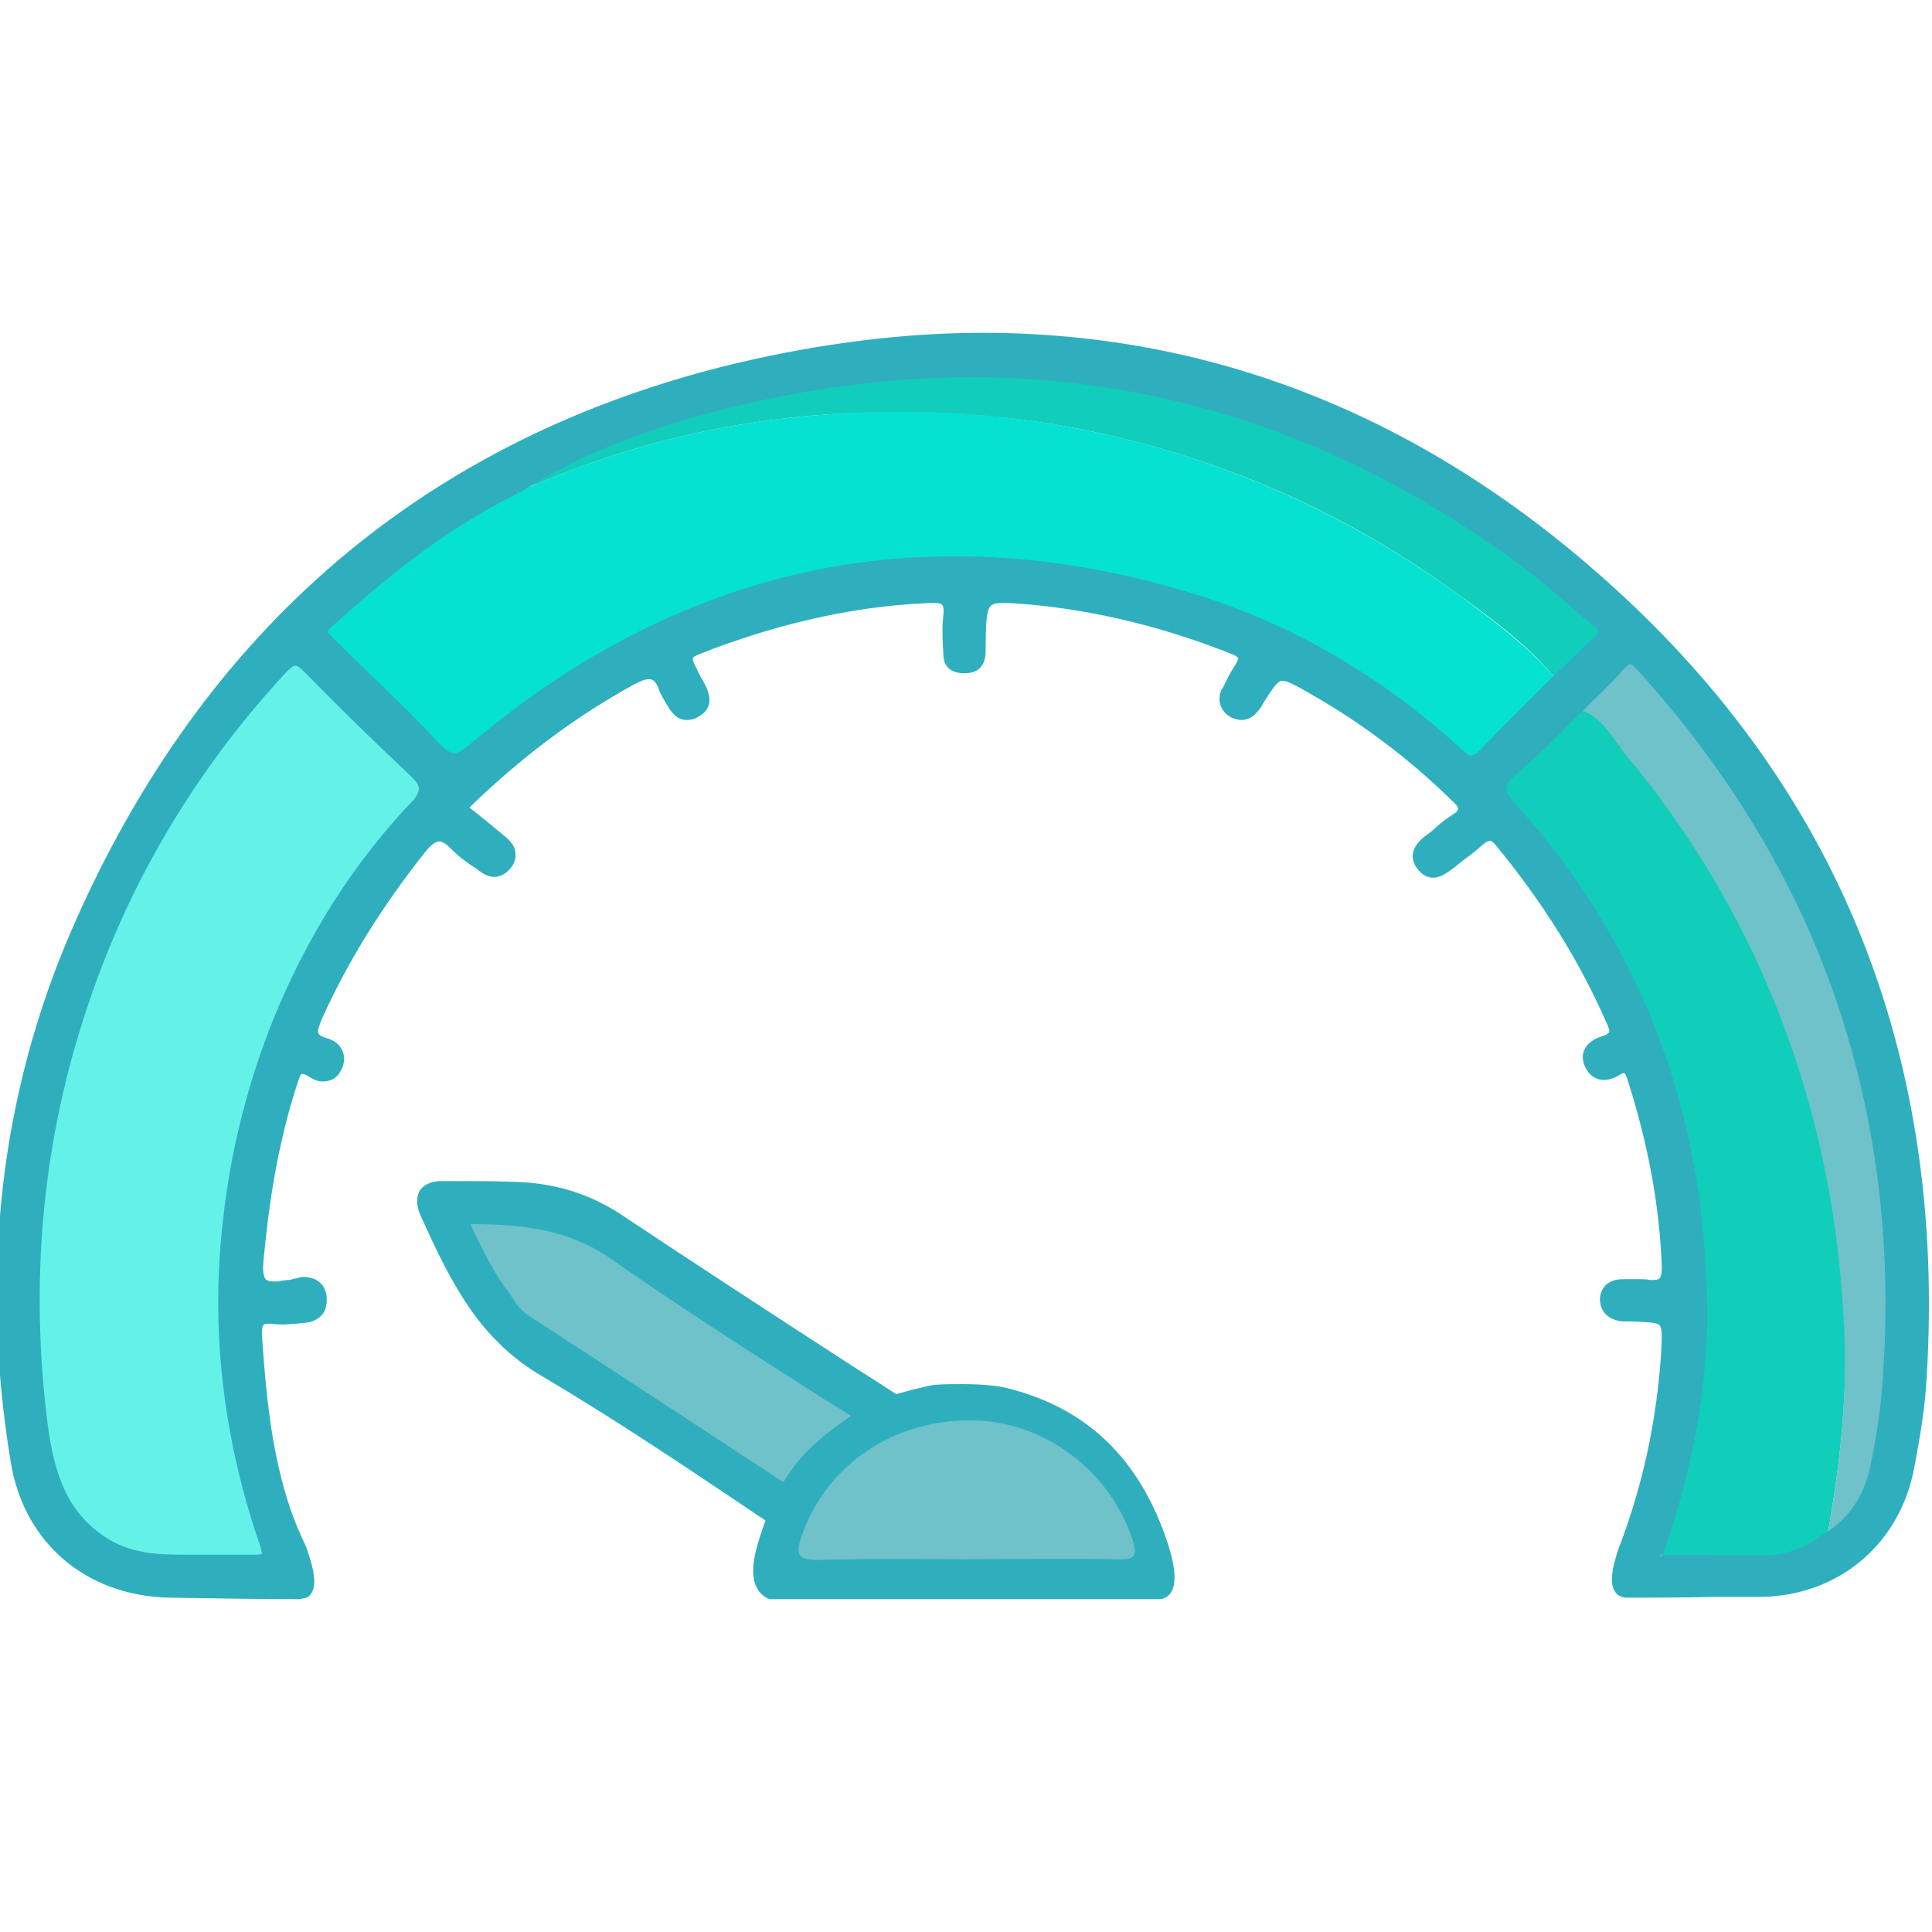 <?xml version="1.0" encoding="utf-8"?>
<!-- Generator: Adobe Illustrator 19.1.0, SVG Export Plug-In . SVG Version: 6.00 Build 0)  -->
<svg version="1.1" id="Layer_1" xmlns="http://www.w3.org/2000/svg" xmlns:xlink="http://www.w3.org/1999/xlink" x="0px" y="0px"
	 viewBox="0 0 256 256" style="enable-background:new 0 0 256 256;" xml:space="preserve">
<style type="text/css">
	.st0{fill:#05E2D1;}
	.st1{fill:#64F2E8;}
	.st2{fill:#11CEBB;}
	.st3{fill:#6FC1CA;}
	.st4{fill:#2FAFBE;}
	.st5{fill:#F4BC56;}
</style>
<g>
	<path class="st0" d="M206.5,90.4c-3.1,3.1-6.3,6.2-9.4,9.5c-1.3,1.3-2,1.2-3.3,0C183.2,90.2,171,83,157.2,79
		c-34.9-10.1-66.3-3.2-94,20.3c-1.9,1.6-3,2.1-4.9,0c-4.5-4.8-9.4-9.3-14.1-14c-0.9-0.8-1.8-1.4-0.4-2.7
		c7.3-6.5,14.9-12.7,23.6-17.2c0.6,0.1,1.1,0,1.3-0.7c0,0,0,0,0,0c0.9-0.2,1.8-0.2,2.6-0.6c12.3-5.3,25.2-8.3,38.5-9.2
		c12.2-0.9,24.4-0.1,36.4,2.6c17.1,3.8,32.6,10.9,46.8,21.1C197.8,82.2,202.7,85.7,206.5,90.4z"/>
	<path class="st1" d="M27.6,206.7c-4.5,0.1-9.1,0.3-13.2-2.2c-6-3.6-7.6-9.5-8.4-15.8c-2.3-18.3-0.9-36.2,4.7-53.7
		c5.6-17.5,14.7-32.9,27.1-46.4c1.2-1.4,2-1.6,3.4-0.1c4.6,4.7,9.4,9.3,14.2,13.8c1.8,1.7,1.7,2.9,0.1,4.6
		c-7.9,8.3-13.8,18-18.1,28.6c-3.5,8.6-5.7,17.5-6.7,26.8c-1.6,14.6,0.2,28.7,5,42.4c0.7,2-0.1,2.2-1.7,2.1
		C32,206.7,29.8,206.7,27.6,206.7z"/>
	<path class="st2" d="M242,204.2c-2.4,1.8-5.1,2.5-8,2.6c-3.9,0-7.7-0.1-11.6,0.1c-2.3,0.1-2.6-0.5-1.9-2.7
		c3.9-11.2,5.9-22.9,5.4-34.8c-1-23.7-9.2-44.7-25.2-62.4c-1.8-2-1.8-3.1,0.2-4.8c3-2.6,5.7-5.4,8.5-8.2c3.1,1,4.3,3.9,6.2,6.1
		c7.6,9.1,13.7,19.1,18.5,30c6.2,14.3,9.5,29.3,10.3,44.8C244.9,184.7,243.8,194.5,242,204.2z"/>
	<path class="st3" d="M242,204.2c1.8-9.7,2.9-19.5,2.3-29.3c-0.8-15.5-4.1-30.5-10.3-44.8c-4.7-10.9-10.9-20.9-18.5-30
		c-1.8-2.2-3.1-5.1-6.2-6.1c1.9-2,3.9-3.9,5.8-5.9c1.1-1.2,1.8-1,2.8,0.1c9.4,10.2,17,21.5,22.6,34.1c8.6,19.1,11.6,39.2,10.2,60
		c-0.3,4.1-0.9,8.2-1.7,12.3C248.2,198.6,245.9,202,242,204.2z"/>
	<path class="st2" d="M206.5,90.4c-3.8-4.8-8.7-8.3-13.5-11.8c-14.1-10.2-29.7-17.3-46.8-21.1c-12-2.7-24.2-3.4-36.4-2.6
		c-13.3,0.9-26.2,3.9-38.5,9.2c-0.8,0.3-1.7,0.4-2.6,0.6c8-5.1,16.9-8.6,26-10.9c39.5-10.2,75.8-3.5,108.6,21.1
		c3.1,2.3,5.9,5,8.8,7.4c1.1,0.9,1.1,1.6,0.1,2.6C210.3,86.7,208.4,88.6,206.5,90.4z"/>
	<path class="st3" d="M81.6,166c-5.7-4-11.8-4.5-18.2-4.7c-1.8,0-1.7,0.6-1.1,1.9c1.3,2.7,2.6,5.3,4.3,7.7c1.1,1.3,1.8,2.8,3.3,3.8
		c13.8,9,27.6,18,41.3,27c1.4,0.9,2,0.5,2.7-0.9c1.3-2.6,3.7-5.8,6-7.6c2.3-1.8,1.6-2.6-0.4-3.9C107.1,181.5,93.7,174.5,81.6,166z"
		/>
	<path class="st4" d="M109.6,206.9c-0.2-0.2-0.6-0.5-1-0.7c-4.1-2.7-8.2-5.4-12.2-8.1c-7.9-5.3-16.2-10.8-24.5-15.7
		c-8.4-4.9-12.1-12.3-16.2-21.4c-0.7-1.6-0.4-2.6-0.1-3.2c0.4-0.6,1.2-1.3,2.9-1.3c0.8,0,1.7,0,2.5,0c2.3,0,4.5,0,7,0.1
		c5.3,0.1,9.9,1.5,14.1,4.2c9.6,6.4,20.5,13.5,31,20.3c4.1,2.6,8.1,5.2,11.8,7.7l0.3,1c-0.5,1.1-1.2,2.3-2.4,3.7l-1.2,0
		c-0.3-0.3-2.8-2-3.6-2.5c-2.9-1.9-5.8-3.8-8.8-5.6c-9.4-6-19.1-12.2-28.4-18.7c-5.7-3.9-11.6-4.4-17.8-4.5l-0.1,0
		c-0.2,0-0.4,0-0.5,0c0,0.1,0.1,0.4,0.3,0.8c1.1,2.3,2.4,5,4.2,7.6c0.4,0.4,0.7,0.9,1,1.4c0.6,0.9,1.2,1.7,2.1,2.3
		c12.2,7.9,26.6,17.4,41.3,27c0.1,0.1,0.2,0.1,0.3,0.2l0.3,1c-0.6,1.3-1,2.6-1.2,3.9L109.6,206.9z"/>
	<path class="st5" d="M68.8,64.7c-0.2,0.7-0.7,0.7-1.3,0.7C67.9,65.2,68.3,65,68.8,64.7z"/>
	<path class="st4" d="M39.7,211.9c-5.1,0-10.8-0.1-17.2-0.2c-11.1-0.2-19.4-7.3-21.1-18.1c-4.1-25-1.3-48.7,8.1-70.4
		c17.4-40,47.1-65.3,88.2-75.1c11.1-2.6,22-4,32.5-4c31.5,0,60.1,11.8,85,35c29.1,27.1,42.6,61.8,40.1,103.3
		c-0.2,4-0.9,8.1-1.6,11.8c-1.8,10.3-10,17.3-20.5,17.4c-1.2,0-2.4,0-3.6,0l-2.4,0l0,0c-4.6,0.1-8.2,0.1-11.5,0.1
		c-0.3,0-1.2,0-1.7-0.8c-0.7-1-0.5-2.9,0.5-5.8l0.2-0.5c3-8,4.8-16.3,5.4-25.2c0.1-2,0.2-3.3-0.2-3.8c-0.4-0.4-1.7-0.4-3.7-0.5
		l-0.5,0c-0.2,0-0.5,0-0.7,0c-1.9-0.2-3-1.3-3-3c0.1-1.6,1.2-2.6,3-2.6c0.3,0,0.6,0,1,0c0.4,0,0.9,0,1.3,0c0.5,0,0.9,0,1.3,0.1
		c0.2,0,0.4,0,0.5,0c0.4,0,0.7-0.1,0.8-0.2c0.1-0.1,0.3-0.5,0.3-1.5c-0.3-7.9-1.7-15.9-4.5-24.7c-0.3-0.9-0.4-1-0.5-1
		c-0.1,0-0.3,0-0.7,0.3c-0.7,0.4-1.4,0.6-2,0.6c-1,0-1.9-0.6-2.4-1.6c-0.4-0.8-0.5-1.6-0.2-2.3c0.3-0.8,1.1-1.5,2.4-1.9
		c0.7-0.2,0.8-0.4,0.9-0.5c0.1-0.2,0-0.6-0.3-1.2c-3.6-8.3-8.6-16.2-14.7-23.6c-0.3-0.4-0.6-0.6-0.8-0.6c-0.1,0-0.4,0.1-0.9,0.5
		c-0.8,0.7-1.6,1.4-2.5,2c-0.5,0.4-1,0.8-1.5,1.2c-0.7,0.5-1.6,1.2-2.6,1.2c-0.8,0-1.5-0.4-2.1-1.2c-1.7-2.3,0.6-4,1.3-4.5
		c0.4-0.3,0.8-0.6,1.2-1c0.7-0.6,1.3-1.1,2.1-1.6c0.8-0.5,0.8-0.7,0.8-0.8c0-0.1,0-0.4-0.8-1.1c-5.7-5.6-12.1-10.4-19-14.3
		c-1.7-1-2.9-1.6-3.5-1.6c-0.6,0-1.2,0.9-2.6,3.1c0,0.1-0.1,0.2-0.1,0.2c-0.1,0.2-0.2,0.4-0.4,0.6c-0.5,0.6-1.2,1.3-2.3,1.3
		c-0.4,0-0.8-0.1-1.3-0.3c-1.5-0.8-2-2.3-1.3-3.8l0.1-0.1c0.5-1,1-2.1,1.7-3.1c0.4-0.7,0.4-0.9,0.4-0.9c0,0-0.1-0.2-0.8-0.5
		c-9-3.6-18.1-5.8-26.9-6.6c-1.3-0.1-2.4-0.2-3.3-0.2c-2.3,0-2.4,0.2-2.5,5.5c0,0.5,0,0.6,0,1.1c-0.1,1.9-1.1,2.7-2.8,2.7h-0.1
		c-1.6,0-2.7-0.8-2.7-2.5c-0.1-1.8-0.2-3.4,0-5.2c0.1-0.8,0-1.2-0.2-1.4c-0.2-0.2-0.6-0.2-1.2-0.2c-0.1,0-0.2,0-0.4,0
		c-9.7,0.4-19.1,2.5-28.8,6.1c-1.2,0.5-2.5,0.9-2.6,1.2c-0.1,0.3,0.5,1.4,1.1,2.6l0.2,0.3c0.7,1.3,1.9,3.5-0.6,4.9
		c-0.5,0.3-1,0.4-1.5,0.4c-1.5,0-2.2-1.3-2.8-2.3c-0.1-0.2-0.2-0.3-0.3-0.5l-0.1-0.2c-0.1-0.2-0.3-0.5-0.4-0.8
		c-0.5-1.6-1.1-1.6-1.4-1.6c-0.5,0-1.1,0.2-2,0.7c-8,4.4-15.1,9.8-21.8,16.3c0.3,0.3,0.7,0.5,1,0.8c1.4,1.1,2.6,2.1,3.9,3.2
		c0.7,0.6,1.2,1.3,1.2,2.1c0.1,0.7-0.2,1.5-0.8,2.1c-0.7,0.8-1.5,1-2,1c-0.7,0-1.3-0.3-2-0.8c-0.3-0.3-0.7-0.5-1-0.7
		c-0.9-0.6-1.8-1.3-2.6-2.1c-0.7-0.7-1.2-1.1-1.7-1.1c-0.5,0-1.2,0.5-2.1,1.7c-5.6,7.1-10,14.2-13.4,21.7c-0.3,0.8-0.7,1.6-0.5,2
		c0.1,0.3,0.5,0.5,1.2,0.7c1,0.3,1.7,0.9,2,1.7c0.2,0.5,0.4,1.4-0.2,2.5c-0.5,1-1.3,1.5-2.4,1.5c-0.6,0-1.2-0.2-1.8-0.6
		c-0.6-0.4-0.9-0.4-1-0.4c-0.2,0-0.4,0.7-0.6,1.3l-0.1,0.3c-2.7,8.3-3.8,16.8-4.4,23.3c-0.1,1.2,0,1.9,0.3,2.3
		c0.1,0.1,0.3,0.3,1.2,0.3c0.3,0,0.6,0,0.9-0.1c0.3,0,0.6-0.1,1-0.1c0.3,0,0.6-0.2,0.9-0.2c0.3,0,0.6-0.2,0.8-0.2h0.1
		c2.8,0,3.2,2.1,3.2,2.9c0,0.9-0.2,1.7-0.7,2.2c-0.6,0.6-1.4,1-2.6,1l-0.7,0.1c-0.6,0-1.1,0.1-1.7,0.1c-0.6,0-1.1,0-1.6-0.1
		c-0.1,0-0.2,0-0.4,0c-0.2,0-0.6,0-0.7,0.2c-0.1,0.1-0.2,0.4-0.2,1.2c0.6,8.5,1.4,19.1,5.8,28c1.2,3.3,1.5,5.3,0.7,6.4
		C40.9,211.8,40,211.8,39.7,211.9L39.7,211.9z M221.5,202.5c-0.2,0.8-0.5,1.5-0.8,2.3c-0.1,0.3-0.2,0.6-0.2,0.9c0,0,0,0.1,0,0.1
		l-0.7,0.5l0.7-0.4c0,0,0,0,0,0l0,0c0,0,0,0,0,0c0,0,0.2,0.1,0.8,0.1l0.3,0c0.9,0,1.8,0,2.7,0c0.7,0,2.3,0,2.3,0l0.1,0.1
		c0,0,4.8,0,5.6,0l1.1,0c2.9,0,5.4-0.8,7.6-2.4l0.1-0.1c3.5-1.9,5.8-5,6.7-9.2c0.9-4.2,1.5-8.3,1.7-12.2c1.5-21.3-2-41.4-10.1-59.6
		c-5.5-12.2-13.1-23.6-22.5-33.9c-0.5-0.6-0.8-0.7-0.9-0.7c-0.1,0-0.3,0.1-0.8,0.6c-1.3,1.5-2.7,2.9-4.1,4.2
		c-0.6,0.6-1.1,1.2-1.7,1.7c-0.9,0.8-1.7,1.7-2.5,2.5c-1.9,1.9-4,3.9-6.1,5.7c-0.8,0.7-1.2,1.2-1.2,1.7c0,0.5,0.3,1.1,1.1,2
		c15.8,17.4,24.4,38.6,25.4,62.9C226.7,180.1,225.1,191.3,221.5,202.5L221.5,202.5z M39.1,88.2c-0.3,0-0.8,0.5-1.2,0.9
		c-12.5,13.5-21.5,29-26.9,46.1c-5.5,17.2-7,35.1-4.7,53.4c0.9,6.8,2.6,11.9,8,15.3c3.1,1.9,6.5,2.1,9.7,2.1c0.8,0,1.6,0,2.4,0
		l0.7,0c0.7,0,3.3,0,3.9,0c0.9,0,1.7,0,2.6,0l0.3,0c0.6,0,0.8-0.1,0.8-0.1c0,0,0-0.2-0.2-1c-4.9-14.1-6.6-28.5-5-42.8
		c1-9.5,3.3-18.5,6.7-27c4.5-11.1,10.7-20.8,18.3-28.8c0.7-0.7,1-1.3,1-1.8c0-0.5-0.4-1-1.1-1.7C49.8,98.5,45.2,94,40.3,89
		C39.6,88.3,39.3,88.2,39.1,88.2z M126.4,73.7c9.8,0,20.1,1.5,30.5,4.6c13.5,3.9,25.9,11,36.9,21.1c0.5,0.5,0.9,0.7,1.2,0.7
		c0.2,0,0.6-0.2,1.1-0.7c2.2-2.3,4.5-4.6,6.7-6.8c0.9-0.9,1.8-1.8,2.7-2.7c0.6-0.6,1.1-1.1,1.7-1.6c1.3-1.3,2.7-2.6,4.1-3.9
		c0.5-0.4,0.5-0.6,0.5-0.7c0-0.1,0-0.3-0.6-0.7c-1.1-0.9-2.3-1.9-3.4-2.9c-1.8-1.5-3.6-3.1-5.4-4.5C179.8,58.6,155,50,128.8,50
		c-11.1,0-22.6,1.5-34.3,4.6c-10,2.6-18.5,6.1-25.8,10.8l0-0.1l-0.2-0.3l0.1,0.4l-1.2,0.6c-9.2,4.7-17.1,11.3-23.5,17.1
		c-0.5,0.4-0.5,0.6-0.5,0.6c0,0.1,0.4,0.5,0.6,0.7c0.1,0.1,0.2,0.2,0.3,0.3c1.3,1.2,2.5,2.5,3.8,3.7c3.4,3.3,7,6.8,10.3,10.3
		c1,1,1.5,1.1,1.8,1.1c0.6,0,1.2-0.5,2.1-1.2C81.8,82.1,103.4,73.7,126.4,73.7z"/>
	<path class="st4" d="M153.6,211.9l-51.3,0l-0.2,0c-0.1,0-1-0.2-1.7-1.3c-0.8-1.3-0.8-3.3,0-6c1.8-6.1,4.1-10.2,7.6-13.3
		c3.3-3,7.2-5.2,7.3-5.3c2.6-1.3,8.3-2.5,8.5-2.5c1.3-0.1,2.6-0.1,3.7-0.1c3.2,0,5,0.3,5.8,0.5c10.7,2.6,17.8,9.4,21.5,20.8
		c1,3.2,1.1,5.3,0.3,6.4C154.6,211.8,153.9,211.9,153.6,211.9L153.6,211.9z M128.1,189c-10,0-18.5,5.8-21.6,14.9
		c-0.4,1.3-0.4,1.7-0.3,1.8c0,0,0.3,0.3,1.4,0.3l0.3,0c2.4-0.1,5.1-0.1,8.3-0.1c1.9,0,3.7,0,5.6,0c1.9,0,3.7,0,5.6,0
		c1.9,0,3.8,0,5.6,0c1.9,0,3.8,0,5.6,0c3.5,0,6.3,0,8.9,0.1l0.2,0c1.1,0,1.3-0.2,1.3-0.2c0,0,0.2-0.2-0.2-1.4
		c-2.9-9-11.3-15.3-20.6-15.3H128.1z"/>
	<path class="st3" d="M150.1,204.1c-3-9.2-11.7-15.8-21.3-15.9c-10.5-0.1-19.4,6-22.6,15.4c-0.8,2.3-0.5,3.1,2.1,3.1
		c6.5-0.2,13-0.1,19.5-0.1c6.7,0,13.4-0.1,20.1,0C150.2,206.7,150.8,206.4,150.1,204.1z"/>
</g>
</svg>
